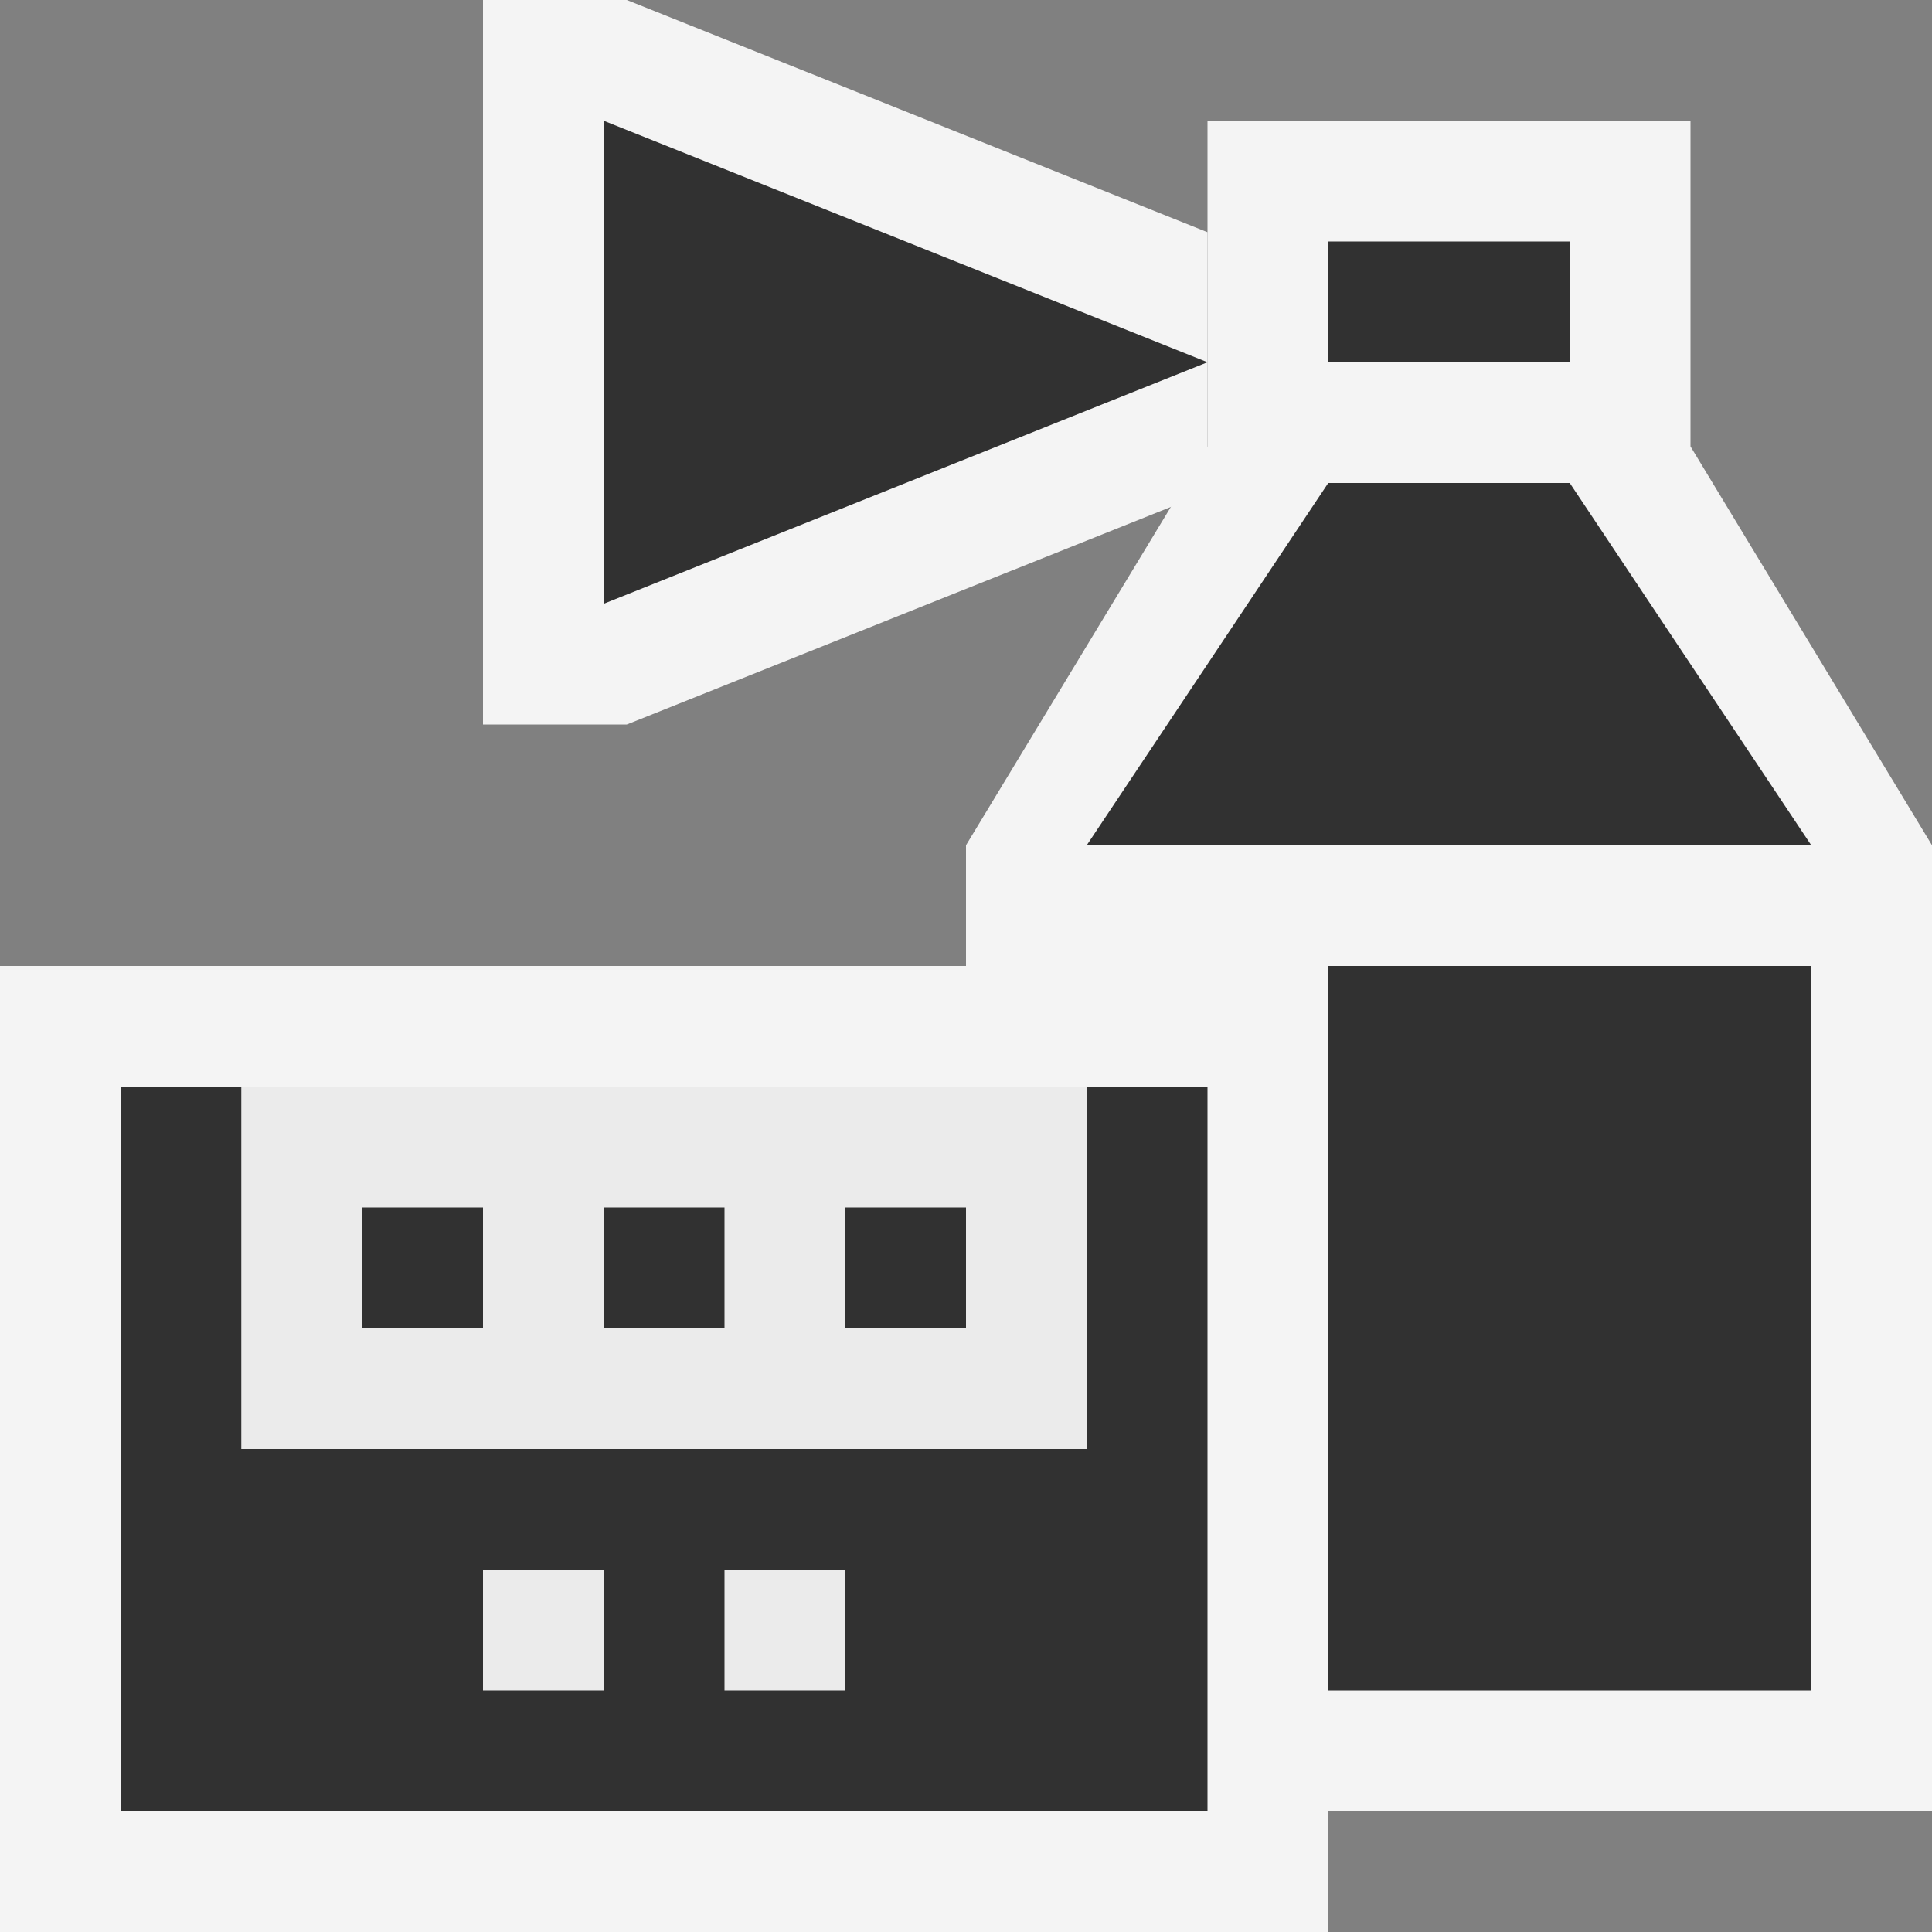 <svg ti:v="1" width="16" height="16" viewBox="0 0 16 16" xmlns="http://www.w3.org/2000/svg" xmlns:ti="urn:schemas-jetbrains-com:tisvg"><rect x="0" y="0" width="16" height="16" fill="#808080" stroke="none"/><rect id="frame" width="16" height="16" fill="none"/><g fill-rule="evenodd"><path d="M10 1.923L5.191 0H4v6h1.191L10 4.077V1.923z" fill="#F4F4F4"/><path d="M10 3L5 1v4l5-2z" fill="#313131"/><path d="M8 15V7l2-3.303V1h4v2.697L16 7v8H8z" fill="#F4F4F4"/><path d="M11 3h2.001V2H11v1z" fill="#313131"/><path d="M13 4h-2L9 7h6m0 7H9V8h6v6z" fill="#313131"/><path d="M0 16h11V8H0v8z" fill="#F4F4F4"/><path d="M10 9v6H1V9h1v3h7V9h1z" fill="#313131"/><path d="M9 12H2V9h7v3z" fill="#EBEBEB"/><path d="M7 11h1v-1H7m-2 1h1v-1H5m-2 1h1v-1H3v1z" fill="#313131"/><path d="M6 14h1v-1.001H6M4 14h1v-1.001H4V14z" fill="#EBEBEB"/></g></svg>